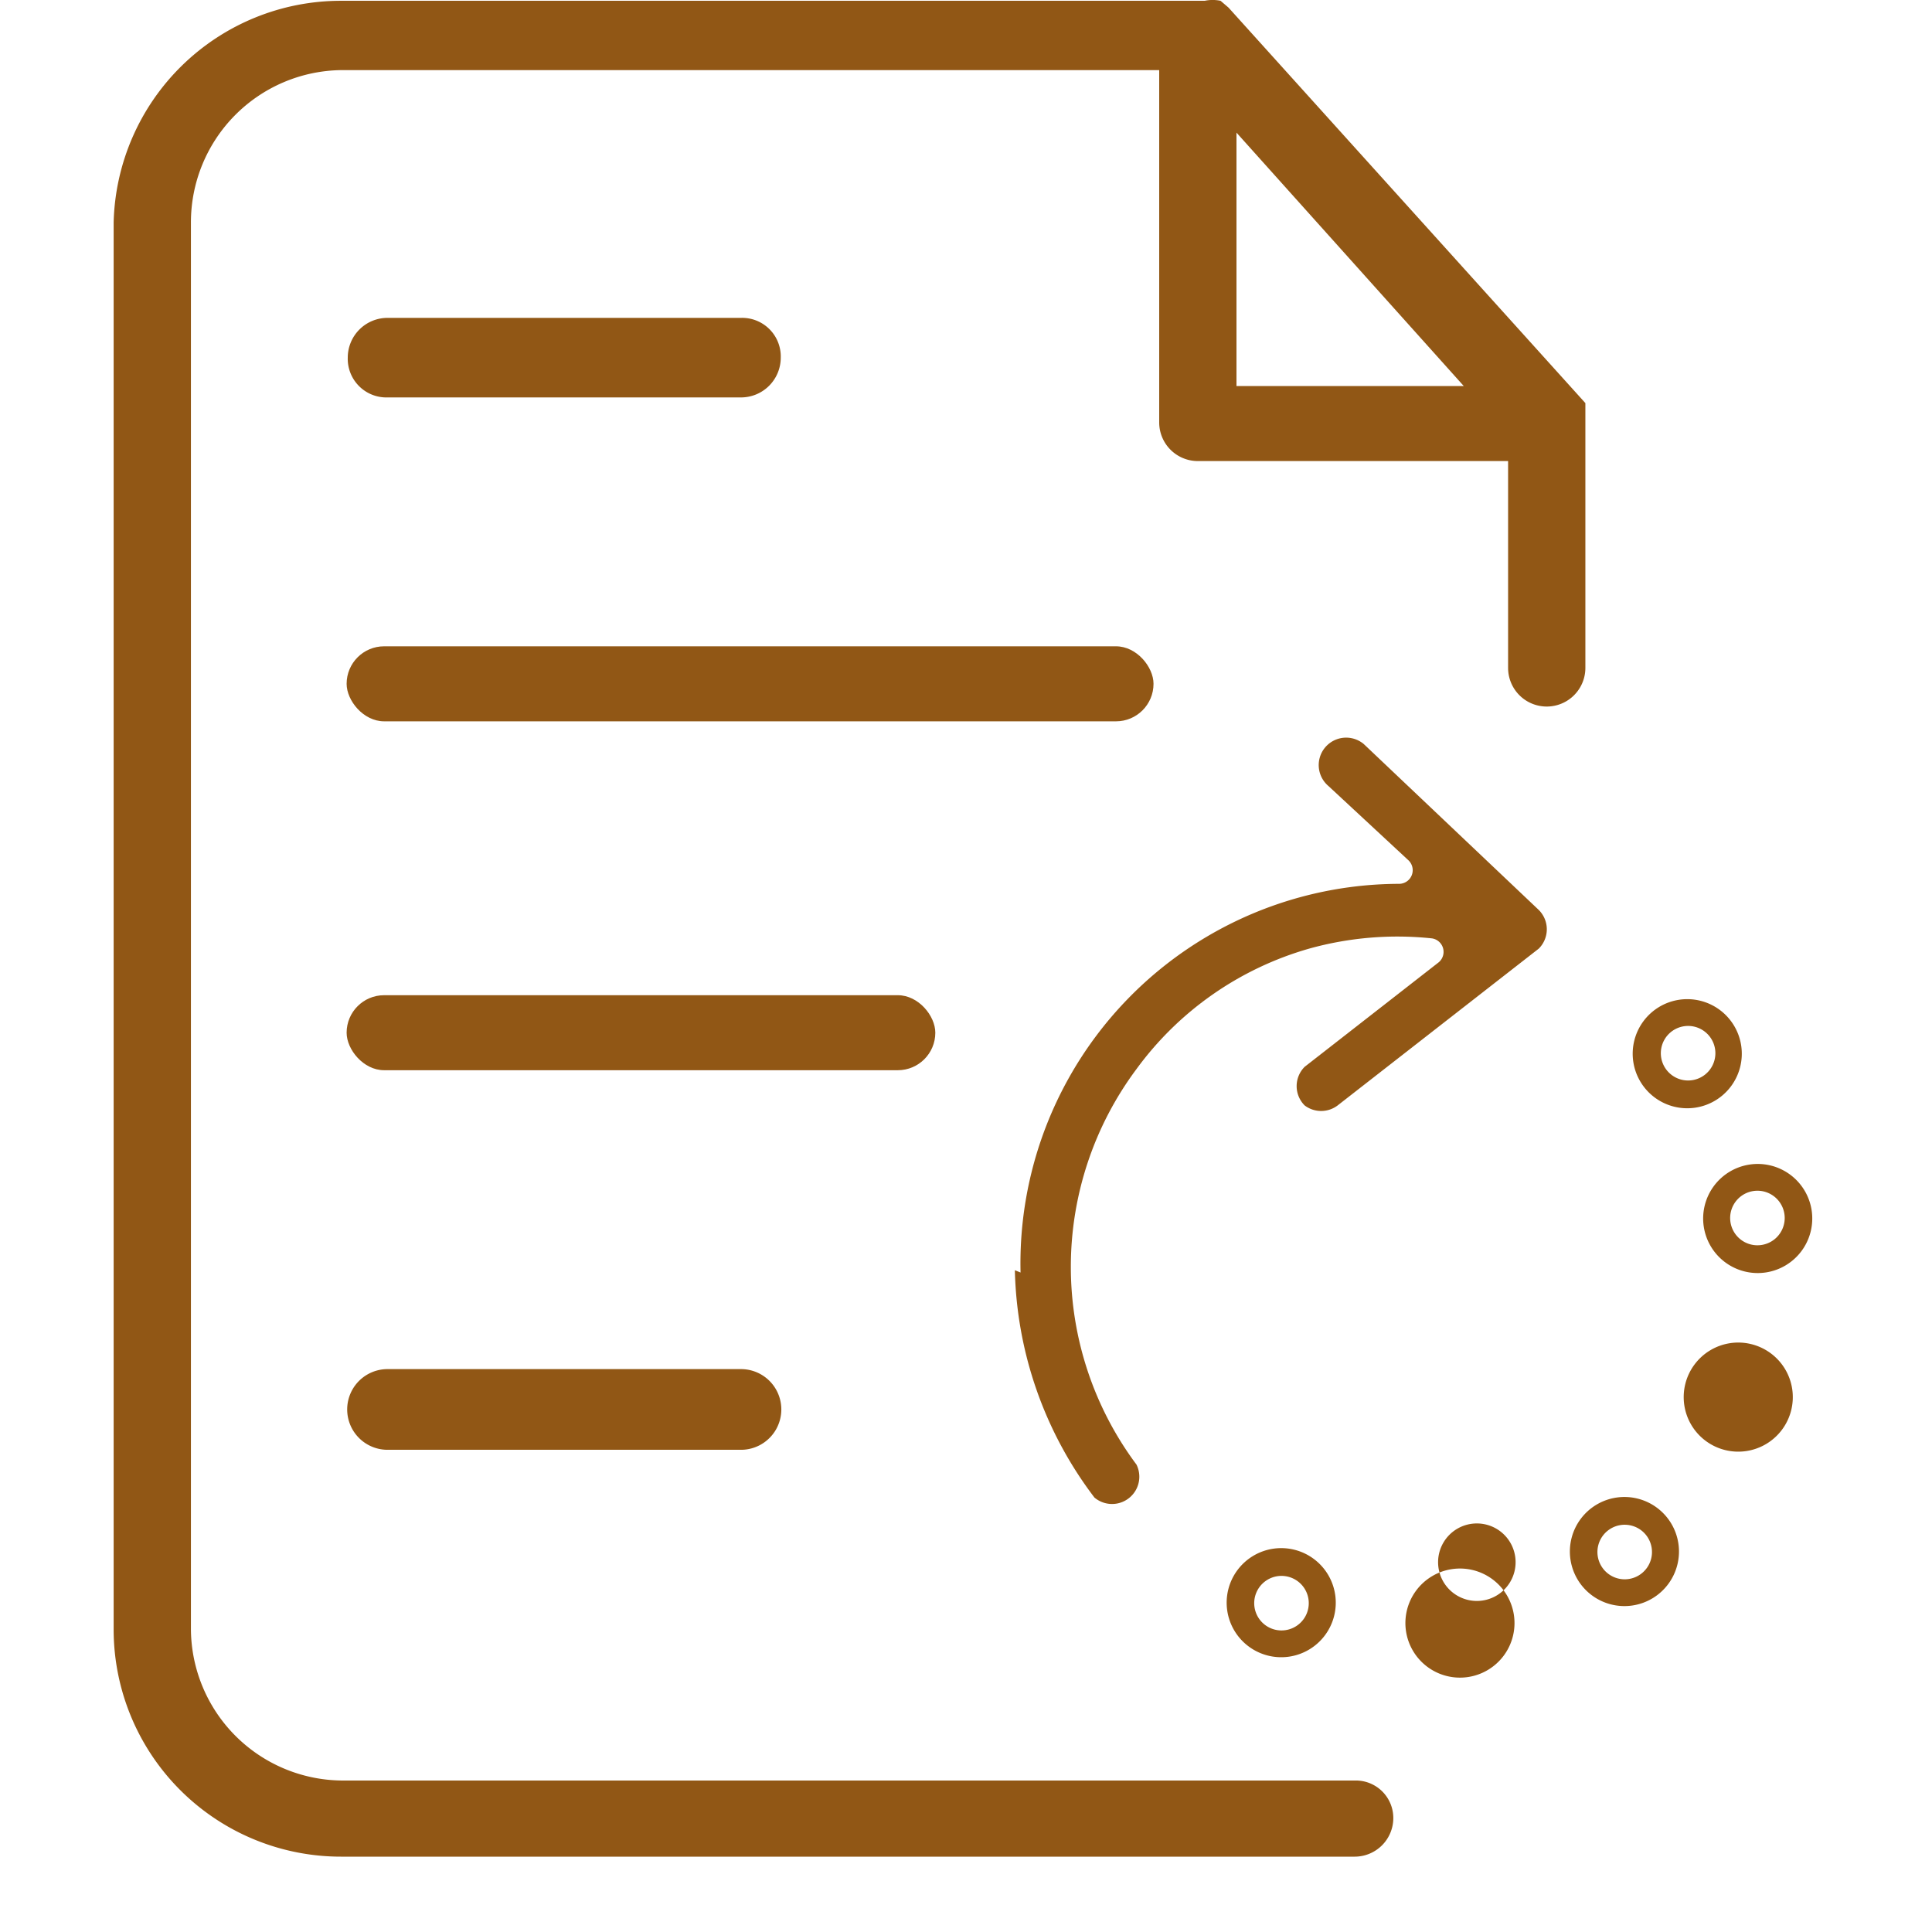 <svg xmlns="http://www.w3.org/2000/svg" xmlns:xlink="http://www.w3.org/1999/xlink" width="17" height="17" viewBox="0 0 17 17"><defs><clipPath id="clip-icon_trinhpheduyet"><rect width="17" height="17"/></clipPath></defs><g id="icon_trinhpheduyet" clip-path="url(#clip-icon_trinhpheduyet)"><rect width="17" height="17" fill="none"/><g id="Layer_2" data-name="Layer 2" transform="translate(1 -0.043)"><g id="Layer_1" data-name="Layer 1"><path id="Path_53147" fill="#915715" d="M13.91,12.05a.48.48,0,1,0,.67-.1.48.48,0,0,0-.67.1Zm.53.09a.1.1,0,1,0,0,.01Z" data-name="Path 53147"/><path id="Path_53148" fill="#915715" d="M13.56,9.7a.48.48,0,1,0-.1-.67.48.48,0,0,0,.1.67ZM14,9.12a.24.24,0,1,1-.181-.047A.24.24,0,0,1,14,9.12Z" data-name="Path 53148"/><path id="Path_53149" fill="#915715" d="M14.18,11.15a.48.48,0,1,0-.1-.67.48.48,0,0,0,.1.67Zm.43-.58a.24.24,0,1,1-.181-.047.24.24,0,0,1,.181.047Z" data-name="Path 53149"/><path id="Path_53150" fill="#915715" d="M13.58,13.31a.48.48,0,1,0,.1.67.48.48,0,0,0-.1-.67Zm-.43.58a.24.24,0,1,1,.181.047.24.24,0,0,1-.181-.047Z" data-name="Path 53150"/><path id="Path_53151" fill="#915715" d="M10.56,13.76a.48.48,0,1,0,.1.67.48.48,0,0,0-.1-.67Zm-.43.58a.24.24,0,1,1,.181.047A.24.24,0,0,1,10.13,14.34Z" data-name="Path 53151"/><path id="Path_53152" fill="#915715" d="M11.56,14.71a.48.48,0,1,0-.1-.67.48.48,0,0,0,.1.67Zm.43-.58a.341.341,0,1,1,.01,0Z" data-name="Path 53152"/><path id="Path_53153" fill="#915715" d="M7.93,11.22a3.43,3.43,0,0,0,.7,2A.24.24,0,0,0,9,12.93H9A2.91,2.91,0,0,1,9,9.45a2.85,2.85,0,0,1,1.52-1.06A2.89,2.89,0,0,1,11.6,8.3a.12.12,0,0,1,.06.21l-1.18.92a.24.24,0,0,0,0,.34h0a.24.24,0,0,0,.29,0l1.77-1.38a.24.24,0,0,0,0-.34h0L11,6.59h0a.241.241,0,1,0-.31.37l.7.65a.12.12,0,0,1-.08.21,3.34,3.34,0,0,0-3.33,3.42Z" data-name="Path 53153"/><path id="Path_53154" fill="#915715" d="M5.52,3.54a.35.35,0,0,0,.35-.35.34.34,0,0,0-.35-.35H2.41a.35.35,0,0,0-.35.35.34.34,0,0,0,.35.35Z" data-name="Path 53154"/><path id="Path_53155" fill="#915715" d="M2.41,12.09a.355.355,0,1,0,0,.71H5.52a.355.355,0,1,0,0-.71Z" data-name="Path 53155"/><path id="Path_53156" fill="#915715" d="M10.93,15.71H2A1.34,1.34,0,0,1,.68,14.38V2A1.34,1.34,0,0,1,2,.66H9.2v3.1a.34.34,0,0,0,.34.34h2.73V5.92a.34.34,0,0,0,.68,0V3.64h0V3.59L9.81.11,9.74.05h0a.34.34,0,0,0-.14,0H2A2,2,0,0,0,0,2V14.38a2,2,0,0,0,2,2h8.92a.34.34,0,0,0,.34-.34.33.33,0,0,0-.33-.33ZM9.88,1.21l2,2.23h-2Z" data-name="Path 53156"/><rect id="Rectangle_1070" width="7.1" height=".66" fill="#915715" data-name="Rectangle 1070" rx=".33" transform="translate(2.05 5.73)"/><rect id="Rectangle_1071" width="5.18" height=".66" fill="#915715" data-name="Rectangle 1071" rx=".33" transform="translate(2.05 8.8)"/></g></g></g></svg>